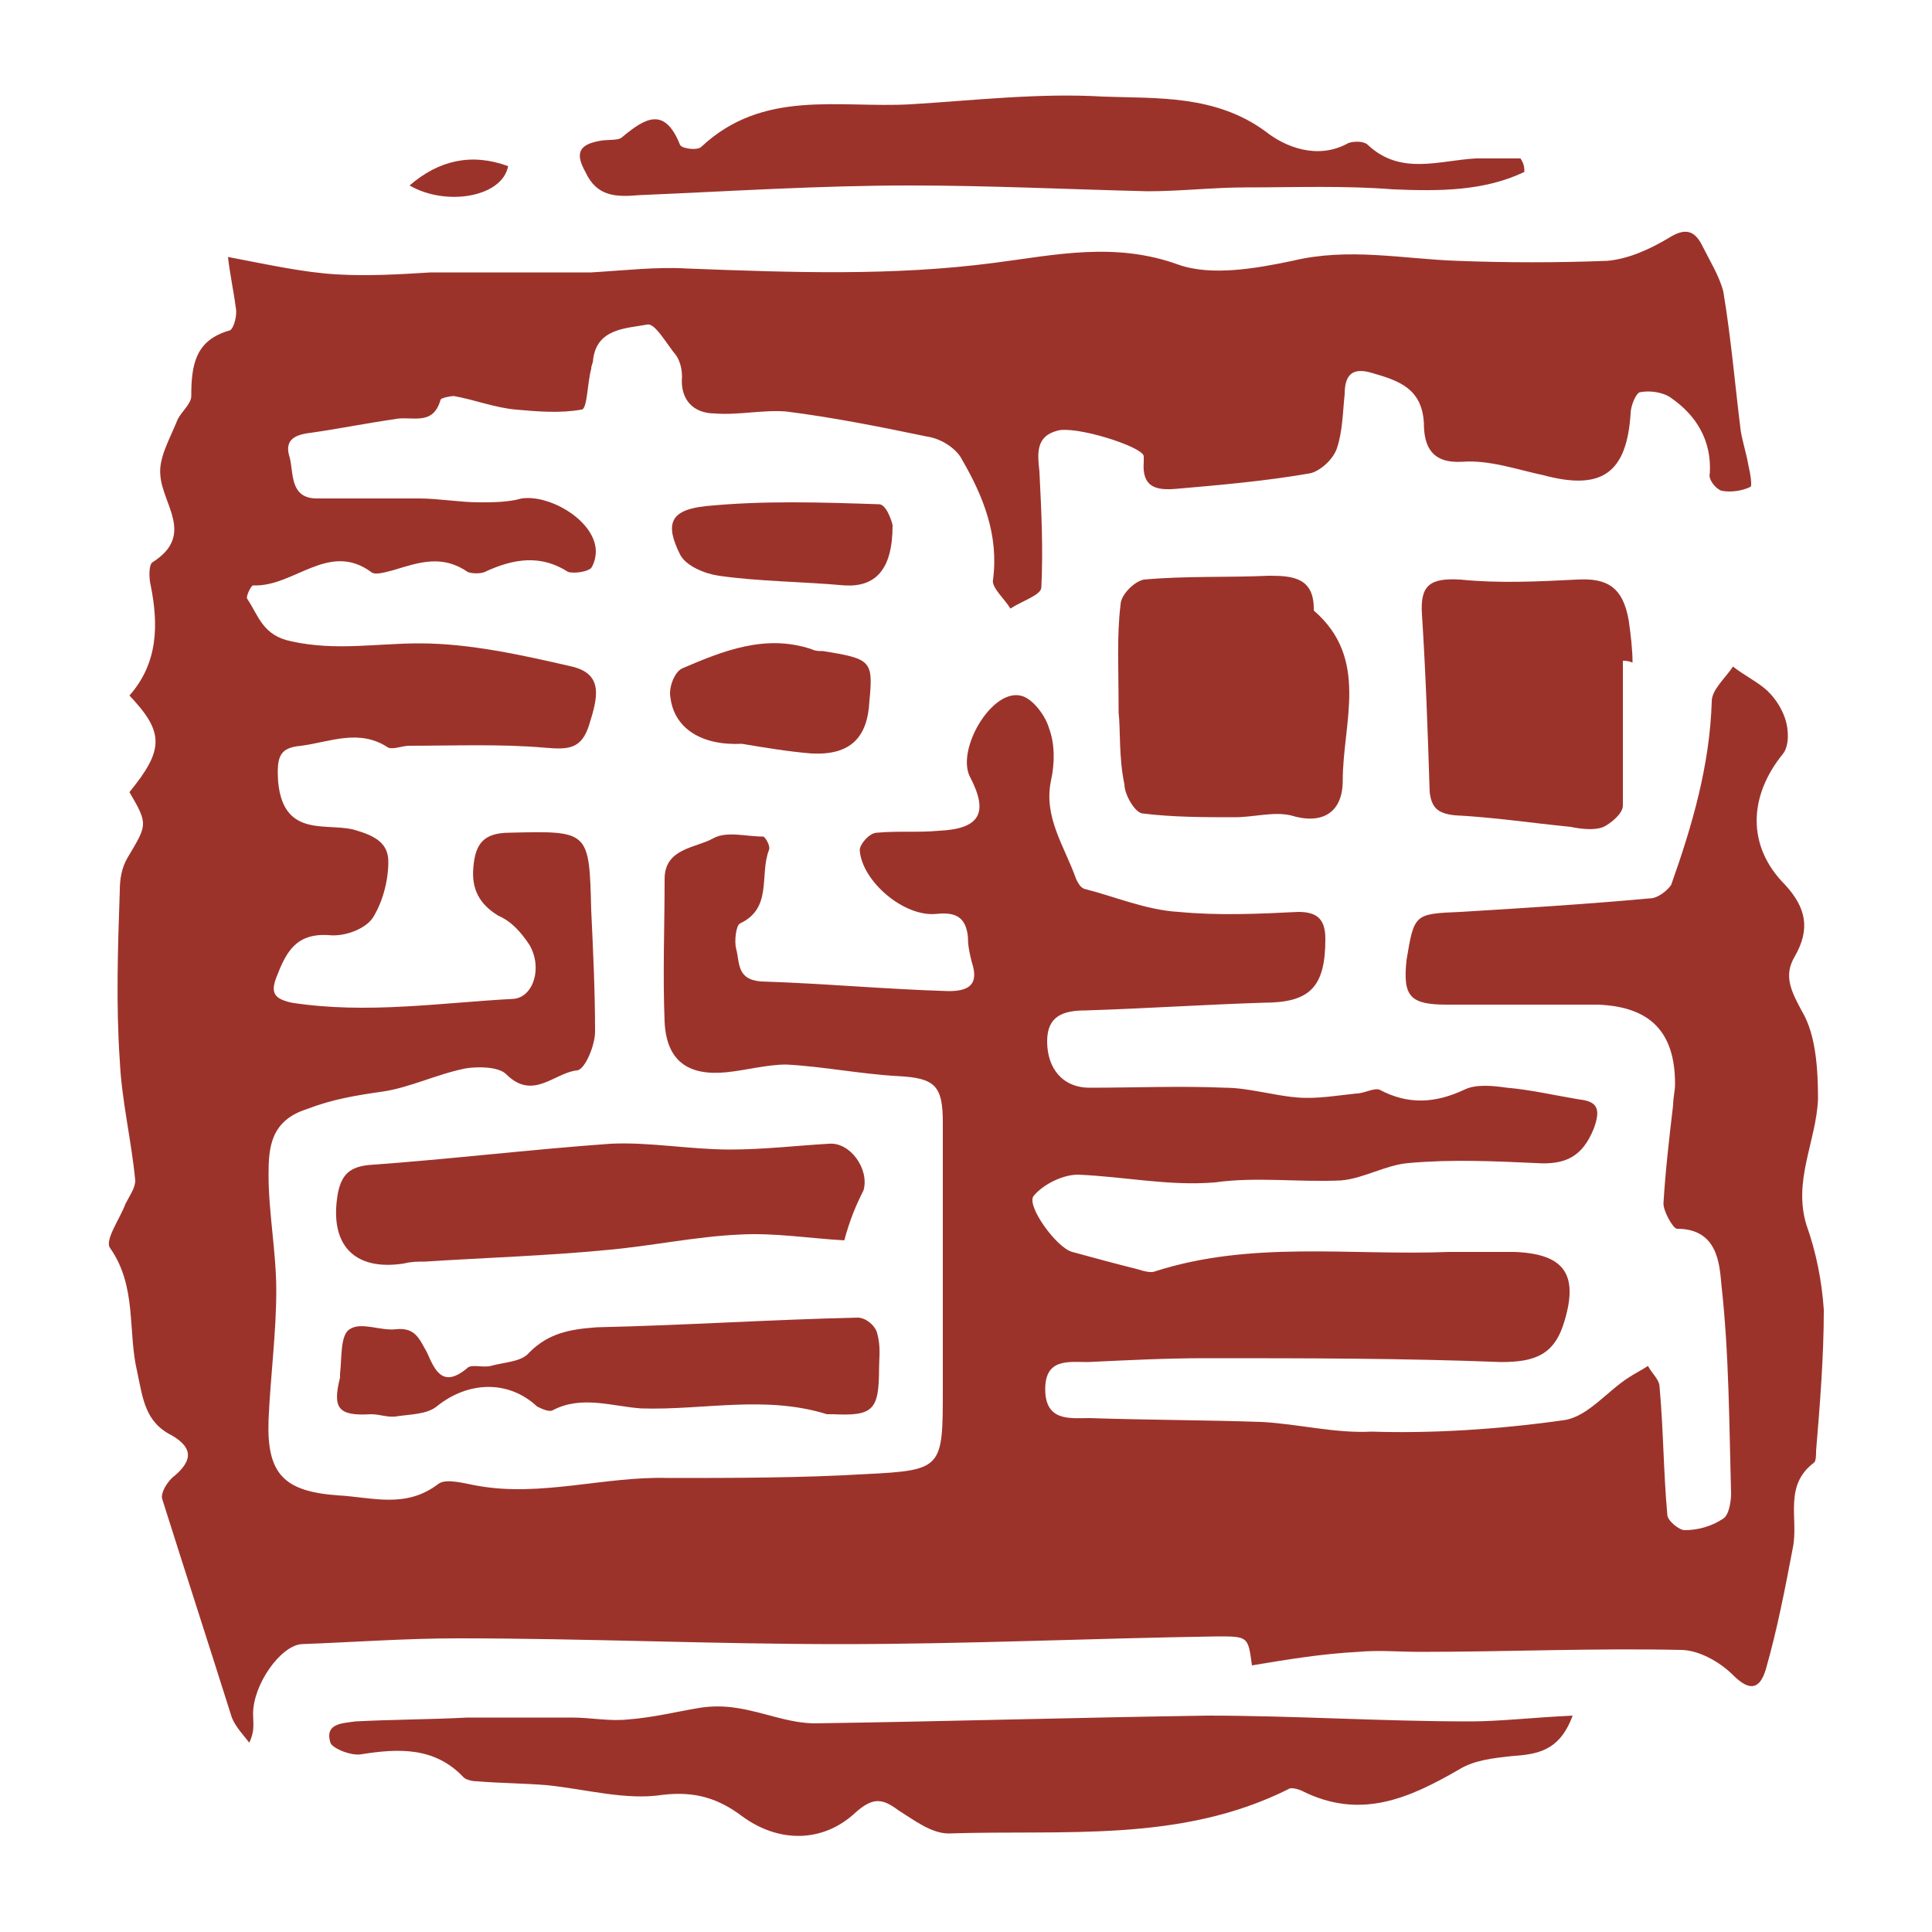 <?xml version="1.0" encoding="utf-8"?>
<svg version="1.1" width="100" height="100" xmlns="http://www.w3.org/2000/svg">
<style type="text/css">
	.st0{fill:#9C332B;}
</style>
<g id="gxlib">
	<path class="st0" d="M64.8,86.2c-0.2-1.5-0.2-1.5-1.8-1.5c-6.5,0.1-13,0.4-19.5,0.4c-6.6,0-13.2-0.3-19.8-0.3
		c-2.7,0-5.4,0.2-8.1,0.3c-1.1,0.1-2.5,2.1-2.5,3.6c0,0.5,0.1,0.9-0.2,1.5c-0.3-0.4-0.7-0.8-0.9-1.3c-1.2-3.8-2.4-7.5-3.6-11.3
		c-0.1-0.3,0.2-0.8,0.5-1.1c1-0.8,1.2-1.5,0-2.2c-1.4-0.7-1.5-1.9-1.8-3.3c-0.5-2.1,0-4.4-1.4-6.4c-0.3-0.4,0.5-1.5,0.8-2.3
		c0.2-0.4,0.5-0.8,0.5-1.2C6.8,59,6.3,57,6.2,54.9C6,52,6.1,49,6.2,46.1c0-0.6,0.1-1.2,0.4-1.7c1-1.7,1.1-1.7,0.1-3.4
		c1.8-2.2,1.8-3.1,0-5c1.5-1.7,1.5-3.7,1.1-5.7c-0.1-0.4-0.1-1.1,0.1-1.2c2.2-1.4,0.5-3,0.4-4.5c-0.1-0.9,0.5-1.9,0.9-2.9
		c0.2-0.4,0.7-0.8,0.7-1.2c0-1.6,0.2-2.9,2-3.4c0.2-0.1,0.4-0.8,0.3-1.2c-0.1-0.8-0.3-1.7-0.4-2.6c2.1,0.4,3.9,0.8,5.6,0.9
		c1.6,0.1,3.3,0,4.9-0.1c2.4,0,4.9,0,7.3,0c0.3,0,0.6,0,1,0c1.7-0.1,3.4-0.3,5-0.2c5.3,0.2,10.6,0.4,15.9-0.3
		c3.1-0.4,6.2-1.1,9.5,0.1c1.7,0.6,4,0.2,5.9-0.2c2.9-0.7,5.7-0.1,8.5,0c2.6,0.1,5.2,0.1,7.8,0c1.1-0.1,2.2-0.6,3.2-1.2
		c0.8-0.5,1.3-0.4,1.7,0.4c0.4,0.8,0.9,1.6,1.1,2.4c0.4,2.4,0.6,4.8,0.9,7.2c0.1,0.6,0.3,1.2,0.4,1.8c0.1,0.4,0.2,1.1,0.1,1.1
		c-0.4,0.2-1,0.3-1.5,0.2c-0.3-0.1-0.7-0.6-0.6-0.9c0.1-1.7-0.7-3-2-3.9c-0.4-0.3-1.1-0.4-1.6-0.3c-0.2,0-0.5,0.7-0.5,1.1
		c-0.2,3.1-1.5,4-4.5,3.2c-1.4-0.3-2.8-0.8-4.2-0.7c-1.6,0.1-2-0.8-2-2c-0.1-1.8-1.3-2.2-2.7-2.6c-1-0.3-1.4,0.1-1.4,1.1
		c-0.1,0.9-0.1,1.9-0.4,2.8c-0.2,0.6-0.9,1.2-1.4,1.3c-2.3,0.4-4.6,0.6-6.9,0.8c-1.1,0.1-1.8-0.1-1.7-1.4c0-0.1,0-0.2,0-0.3
		c-0.1-0.5-3.6-1.6-4.5-1.3c-1.1,0.3-1,1.2-0.9,2.1c0.1,2,0.2,4,0.1,6c0,0.4-1,0.7-1.6,1.1c-0.3-0.5-1-1.1-0.9-1.5
		c0.3-2.3-0.5-4.3-1.6-6.2c-0.3-0.6-1.1-1.1-1.8-1.2c-2.4-0.5-4.9-1-7.3-1.3c-1.2-0.1-2.5,0.2-3.7,0.1c-1.1,0-1.8-0.7-1.7-1.9
		c0-0.4-0.1-0.8-0.3-1.1c-0.5-0.6-1.1-1.7-1.5-1.6c-1.1,0.2-2.6,0.2-2.8,1.8c0,0.2-0.1,0.3-0.1,0.5c-0.2,0.7-0.2,2.1-0.5,2.1
		c-1.1,0.2-2.3,0.1-3.4,0c-1.1-0.1-2.1-0.5-3.2-0.7c-0.2,0-0.7,0.1-0.7,0.2c-0.4,1.4-1.5,0.8-2.4,1c-1.4,0.2-2.9,0.5-4.3,0.7
		c-0.9,0.1-1.4,0.4-1.1,1.3c0.2,0.8,0,2.1,1.4,2.1c1.8,0,3.6,0,5.3,0c1,0,2.1,0.2,3.1,0.2c0.7,0,1.5,0,2.2-0.2
		c1.4-0.2,3.5,1,3.8,2.4c0.1,0.4,0,0.9-0.2,1.2c-0.2,0.2-0.9,0.3-1.2,0.2c-1.4-0.9-2.8-0.7-4.3,0c-0.2,0.1-0.7,0.1-0.9,0
		c-1.3-0.9-2.5-0.5-3.8-0.1c-0.4,0.1-1,0.3-1.2,0.1c-2.2-1.6-4,0.8-6.1,0.7c-0.1,0-0.4,0.6-0.3,0.7c0.6,0.9,0.8,1.9,2.3,2.2
		c2.3,0.5,4.4,0.1,6.6,0.1c2.6,0,5.3,0.6,7.9,1.2c1.7,0.4,1.3,1.7,0.9,3c-0.4,1.3-1.1,1.3-2.3,1.2c-2.3-0.2-4.7-0.1-7-0.1
		c-0.4,0-0.8,0.2-1.1,0.1c-1.5-1-3-0.3-4.5-0.1c-1.1,0.1-1.3,0.5-1.2,1.9c0.3,3,2.7,2,4.1,2.5c1,0.3,1.6,0.7,1.6,1.6
		c0,1-0.3,2.1-0.8,2.9c-0.4,0.6-1.5,1-2.3,0.9c-1.7-0.1-2.2,0.9-2.7,2.2c-0.3,0.8-0.1,1.1,0.8,1.3c3.9,0.6,7.7,0,11.5-0.2
		c1-0.1,1.5-1.6,0.8-2.8c-0.4-0.6-0.9-1.2-1.6-1.5c-1-0.6-1.4-1.4-1.3-2.5c0.1-1.2,0.5-1.8,1.9-1.8c4.1-0.1,4.1-0.1,4.2,4
		c0.1,2.1,0.2,4.2,0.2,6.3c0,0.7-0.5,1.9-0.9,2c-1.2,0.1-2.3,1.6-3.7,0.2c-0.4-0.4-1.5-0.4-2.1-0.3c-1.5,0.3-2.9,1-4.3,1.2
		c-1.4,0.2-2.6,0.4-3.9,0.9c-1.9,0.6-2,2-2,3.4c0,2,0.4,4,0.4,6c0,2.2-0.3,4.4-0.4,6.7c-0.1,2.8,0.8,3.7,3.6,3.9
		c1.8,0.1,3.5,0.7,5.2-0.6c0.4-0.3,1.4,0,2,0.1c3.3,0.6,6.6-0.5,9.9-0.4c3.4,0,6.8,0,10.2-0.2c4-0.2,4-0.3,4-4.4c0-4.6,0-9.2,0-13.8
		c0-1.9-0.4-2.3-2.3-2.4c-1.9-0.1-3.9-0.5-5.8-0.6c-1,0-2.1,0.3-3.1,0.4c-2,0.2-3.1-0.6-3.2-2.6c-0.1-2.5,0-4.9,0-7.4
		c0-1.6,1.6-1.6,2.5-2.1c0.7-0.4,1.7-0.1,2.6-0.1c0.1,0,0.4,0.5,0.3,0.7c-0.5,1.3,0.2,3-1.5,3.8c-0.2,0.1-0.3,0.9-0.2,1.3
		c0.2,0.7,0,1.6,1.3,1.7c3.2,0.1,6.4,0.4,9.7,0.5c1,0,1.6-0.3,1.2-1.5c-0.1-0.4-0.2-0.8-0.2-1.3c-0.1-1-0.6-1.3-1.6-1.2
		c-1.7,0.2-3.9-1.7-4-3.3c0-0.3,0.5-0.9,0.9-0.9c1.1-0.1,2.1,0,3.2-0.1c2.1-0.1,2.6-0.9,1.6-2.8c-0.7-1.4,1.1-4.5,2.6-4.2
		c0.6,0.1,1.3,1,1.5,1.7c0.3,0.8,0.3,1.8,0.1,2.7c-0.4,1.9,0.7,3.4,1.3,5.1c0.1,0.2,0.2,0.4,0.4,0.5c1.6,0.4,3.2,1.1,4.9,1.2
		c2.1,0.2,4.2,0.1,6.2,0c1,0,1.4,0.4,1.4,1.4c0,2.5-0.8,3.3-3.2,3.3c-3.1,0.1-6.1,0.3-9.2,0.4c-1.2,0-2,0.3-2,1.6
		c0,1.4,0.8,2.4,2.2,2.4c2.3,0,4.7-0.1,7,0c1.2,0,2.5,0.4,3.7,0.5c1,0.1,2.1-0.1,3.1-0.2c0.4,0,0.9-0.3,1.2-0.2
		c1.5,0.8,2.9,0.7,4.4,0c0.6-0.3,1.5-0.2,2.2-0.1c1.2,0.1,2.5,0.4,3.7,0.6c0.9,0.1,1.2,0.4,0.8,1.5c-0.6,1.5-1.5,1.9-3,1.8
		c-2.2-0.1-4.4-0.2-6.6,0c-1.2,0.1-2.3,0.8-3.5,0.9c-2.2,0.1-4.4-0.2-6.5,0.1c-2.4,0.2-4.7-0.3-7.1-0.4c-0.8,0-1.8,0.5-2.3,1.1
		c-0.4,0.5,1.2,2.7,2,2.9c1.1,0.3,2.2,0.6,3.4,0.9c0.3,0.1,0.7,0.2,0.9,0.1c5-1.6,10.1-0.8,15.2-1c1.1,0,2.2,0,3.4,0
		c2.5,0.1,3.3,1.1,2.6,3.5c-0.5,1.8-1.5,2.2-3.3,2.2c-5.1-0.2-10.2-0.2-15.3-0.2c-2,0-4,0.1-6.1,0.2c-1,0-2.2-0.2-2.2,1.4
		c0,1.7,1.3,1.5,2.3,1.5c3,0.1,6,0.1,8.9,0.2c1.9,0.1,3.8,0.6,5.7,0.5C74,74.2,77.5,74,81,73.5c1.2-0.2,2.2-1.5,3.3-2.2
		c0.3-0.2,0.7-0.4,1-0.6c0.2,0.4,0.6,0.7,0.6,1.1c0.2,2.2,0.2,4.4,0.4,6.6c0,0.3,0.6,0.8,0.9,0.8c0.7,0,1.4-0.2,2-0.6
		c0.3-0.2,0.4-0.9,0.4-1.3c-0.1-3.6-0.1-7.2-0.5-10.8c-0.1-1.1-0.2-2.9-2.3-2.9c-0.2,0-0.7-0.9-0.7-1.3c0.1-1.7,0.3-3.4,0.5-5.1
		c0-0.4,0.1-0.7,0.1-1.1c0-2.7-1.3-4-4-4.1c-2.6,0-5.2,0-7.8,0c-1.9,0-2.3-0.4-2.1-2.3c0.4-2.4,0.4-2.4,2.8-2.5
		c3.3-0.2,6.5-0.4,9.8-0.7c0.4,0,0.9-0.4,1.1-0.7c1.1-3.1,2-6.2,2.1-9.5c0-0.6,0.7-1.2,1.1-1.8c0.5,0.4,1.1,0.7,1.6,1.1
		c0.5,0.4,0.9,1,1.1,1.6c0.2,0.6,0.2,1.4-0.1,1.8c-1.8,2.2-1.9,4.8,0.1,6.8c1.1,1.2,1.3,2.3,0.5,3.7c-0.6,1-0.2,1.8,0.4,2.9
		c0.7,1.2,0.8,3,0.8,4.5c-0.1,2.2-1.3,4.2-0.6,6.5c0.5,1.4,0.8,2.9,0.9,4.4c0,2.4-0.2,4.9-0.4,7.3c0,0.2,0,0.5-0.1,0.6
		c-1.6,1.2-0.8,2.9-1.1,4.4c-0.4,2.1-0.8,4.2-1.4,6.3c-0.3,1-0.8,1.2-1.7,0.3c-0.7-0.7-1.8-1.3-2.7-1.3c-4.5-0.1-9,0.1-13.5,0.1
		c-1.1,0-2.1-0.1-3.2,0C68.4,85.6,66.6,85.9,64.8,86.2z"/>
	<path class="st0" d="M81.4,88.8c-0.7,1.9-1.9,2-3.2,2.1c-0.9,0.1-1.9,0.2-2.7,0.7c-2.6,1.5-5.1,2.6-8.1,1.1
		c-0.2-0.1-0.6-0.2-0.7-0.1c-5.6,2.8-11.6,2.1-17.6,2.3c-0.9,0-1.8-0.7-2.6-1.2c-0.8-0.6-1.3-0.7-2.2,0.1c-1.7,1.6-4,1.6-5.9,0.2
		c-1.2-0.9-2.4-1.3-4.1-1.1c-1.9,0.3-4-0.3-6-0.5c-1.2-0.1-2.4-0.1-3.6-0.2c-0.3,0-0.6-0.1-0.7-0.2c-1.5-1.6-3.4-1.5-5.3-1.2
		c-0.5,0.1-1.5-0.3-1.6-0.6c-0.3-1,0.6-1,1.3-1.1c1.9-0.1,3.9-0.1,5.8-0.2c1.8,0,3.6,0,5.4,0c1,0,1.9,0.2,2.9,0.1
		c1.3-0.1,2.5-0.4,3.7-0.6c0.6-0.1,1.3-0.1,1.9,0c1.4,0.2,2.7,0.8,4.1,0.8c6.8-0.1,13.5-0.3,20.3-0.4c4.5,0,9,0.3,13.6,0.3
		C77.6,89.1,79.3,88.9,81.4,88.8z"/>
	<path class="st0" d="M78.9,8.9c-2.1,1-4.4,1-6.8,0.9c-2.5-0.2-5.1-0.1-7.6-0.1c-1.7,0-3.4,0.2-5.1,0.2c-4.1-0.1-8.2-0.3-12.3-0.3
		c-4.7,0-9.3,0.3-14,0.5c-1.2,0.1-2.2,0.1-2.8-1.2C29.8,8,29.9,7.5,31,7.3c0.4-0.1,1,0,1.2-0.2c1.2-1,2.2-1.6,3,0.4
		c0.1,0.2,0.9,0.3,1.1,0.1c3.2-3,7.1-2,10.8-2.2c3.3-0.2,6.7-0.6,10-0.4c2.8,0.1,5.8-0.1,8.4,1.8c1,0.8,2.7,1.5,4.3,0.6
		c0.3-0.1,0.8-0.1,1,0.1c1.7,1.6,3.7,0.8,5.6,0.7c0.8,0,1.5,0,2.3,0C78.9,8.5,78.9,8.7,78.9,8.9z"/>
	<path class="st0" d="M57.9,36.9c0-2.3-0.1-4,0.1-5.6c0-0.5,0.7-1.2,1.2-1.3c2.2-0.2,4.3-0.1,6.5-0.2c1.2,0,2.3,0.1,2.3,1.7
		c0,0.1,0,0.1,0,0.1c2.9,2.5,1.5,5.8,1.5,8.8c0,1.7-1.1,2.3-2.7,1.8c-0.9-0.2-1.9,0.1-2.9,0.1c-1.6,0-3.2,0-4.8-0.2
		c-0.4-0.1-0.9-1-0.9-1.5C57.9,39.2,58,37.7,57.9,36.9z"/>
	<path class="st0" d="M43.7,64.2c-1.8-0.1-3.6-0.4-5.4-0.3c-2.3,0.1-4.6,0.6-6.9,0.8c-3.1,0.3-6.3,0.4-9.4,0.6c-0.4,0-0.7,0-1.1,0.1
		c-2.6,0.4-3.9-1-3.4-3.7c0.2-0.9,0.6-1.3,1.6-1.4c4.2-0.3,8.3-0.8,12.5-1.1c2-0.1,4.1,0.3,6.2,0.3c1.7,0,3.4-0.2,5.1-0.3
		c1.1-0.1,2.1,1.3,1.8,2.4C44.3,62.4,44,63.1,43.7,64.2z"/>
	<path class="st0" d="M84,34.2c0,2.5,0,5,0,7.5c0,0.4-0.6,0.9-1,1.1c-0.5,0.2-1.2,0.1-1.7,0c-2-0.2-4-0.5-6-0.6
		c-0.9-0.1-1.2-0.4-1.3-1.2c-0.1-3.1-0.2-6.1-0.4-9.2c-0.1-1.5,0.4-1.9,2-1.8c2,0.2,4,0.1,6,0c1.6-0.1,2.4,0.4,2.7,2.1
		c0.1,0.7,0.2,1.5,0.2,2.2C84.3,34.2,84.1,34.2,84,34.2z"/>
	<path class="st0" d="M45.5,70.8c0,2.2-0.3,2.5-2.4,2.4c-0.1,0-0.2,0-0.3,0c-3.2-1-6.4-0.2-9.6-0.3c-1.5-0.1-3.1-0.7-4.6,0.1
		c-0.2,0.1-0.6-0.1-0.8-0.2c-1.5-1.4-3.6-1.3-5.2,0c-0.5,0.4-1.3,0.4-2,0.5c-0.5,0.1-0.9-0.1-1.4-0.1c-1.7,0.1-2-0.3-1.6-1.9
		c0-0.1,0-0.1,0-0.2c0.1-0.8,0-2,0.5-2.3c0.6-0.4,1.6,0.1,2.4,0c1-0.1,1.2,0.5,1.6,1.2c0.4,0.9,0.8,1.9,2.1,0.8
		c0.2-0.2,0.8,0,1.2-0.1c0.7-0.2,1.6-0.2,2-0.7c1-1,2.1-1.2,3.5-1.3c4.5-0.1,9-0.4,13.5-0.5c0.4,0,0.9,0.4,1,0.8
		C45.6,69.7,45.5,70.3,45.5,70.8z"/>
	<path class="st0" d="M38.4,38.5c-2.1,0.1-3.5-0.8-3.7-2.4c-0.1-0.5,0.2-1.3,0.6-1.5c2.1-0.9,4.3-1.8,6.7-1c0.2,0.1,0.4,0.1,0.6,0.1
		c2.5,0.4,2.6,0.5,2.4,2.6C44.9,38.2,44,39.1,42,39C40.8,38.9,39.6,38.7,38.4,38.5z"/>
	<path class="st0" d="M46.2,27.2c0,2.3-0.9,3.2-2.5,3.1c-2.2-0.2-4.4-0.2-6.5-0.5c-0.7-0.1-1.7-0.5-2-1.1c-0.8-1.6-0.5-2.3,1.3-2.5
		c3-0.3,6-0.2,9-0.1C45.9,26.1,46.2,27.1,46.2,27.2z"/>
	<path class="st0" d="M21.2,9.6c1.5-1.3,3.2-1.7,5.1-1C26,10.2,23.1,10.7,21.2,9.6z"/>
</g>
</svg>

